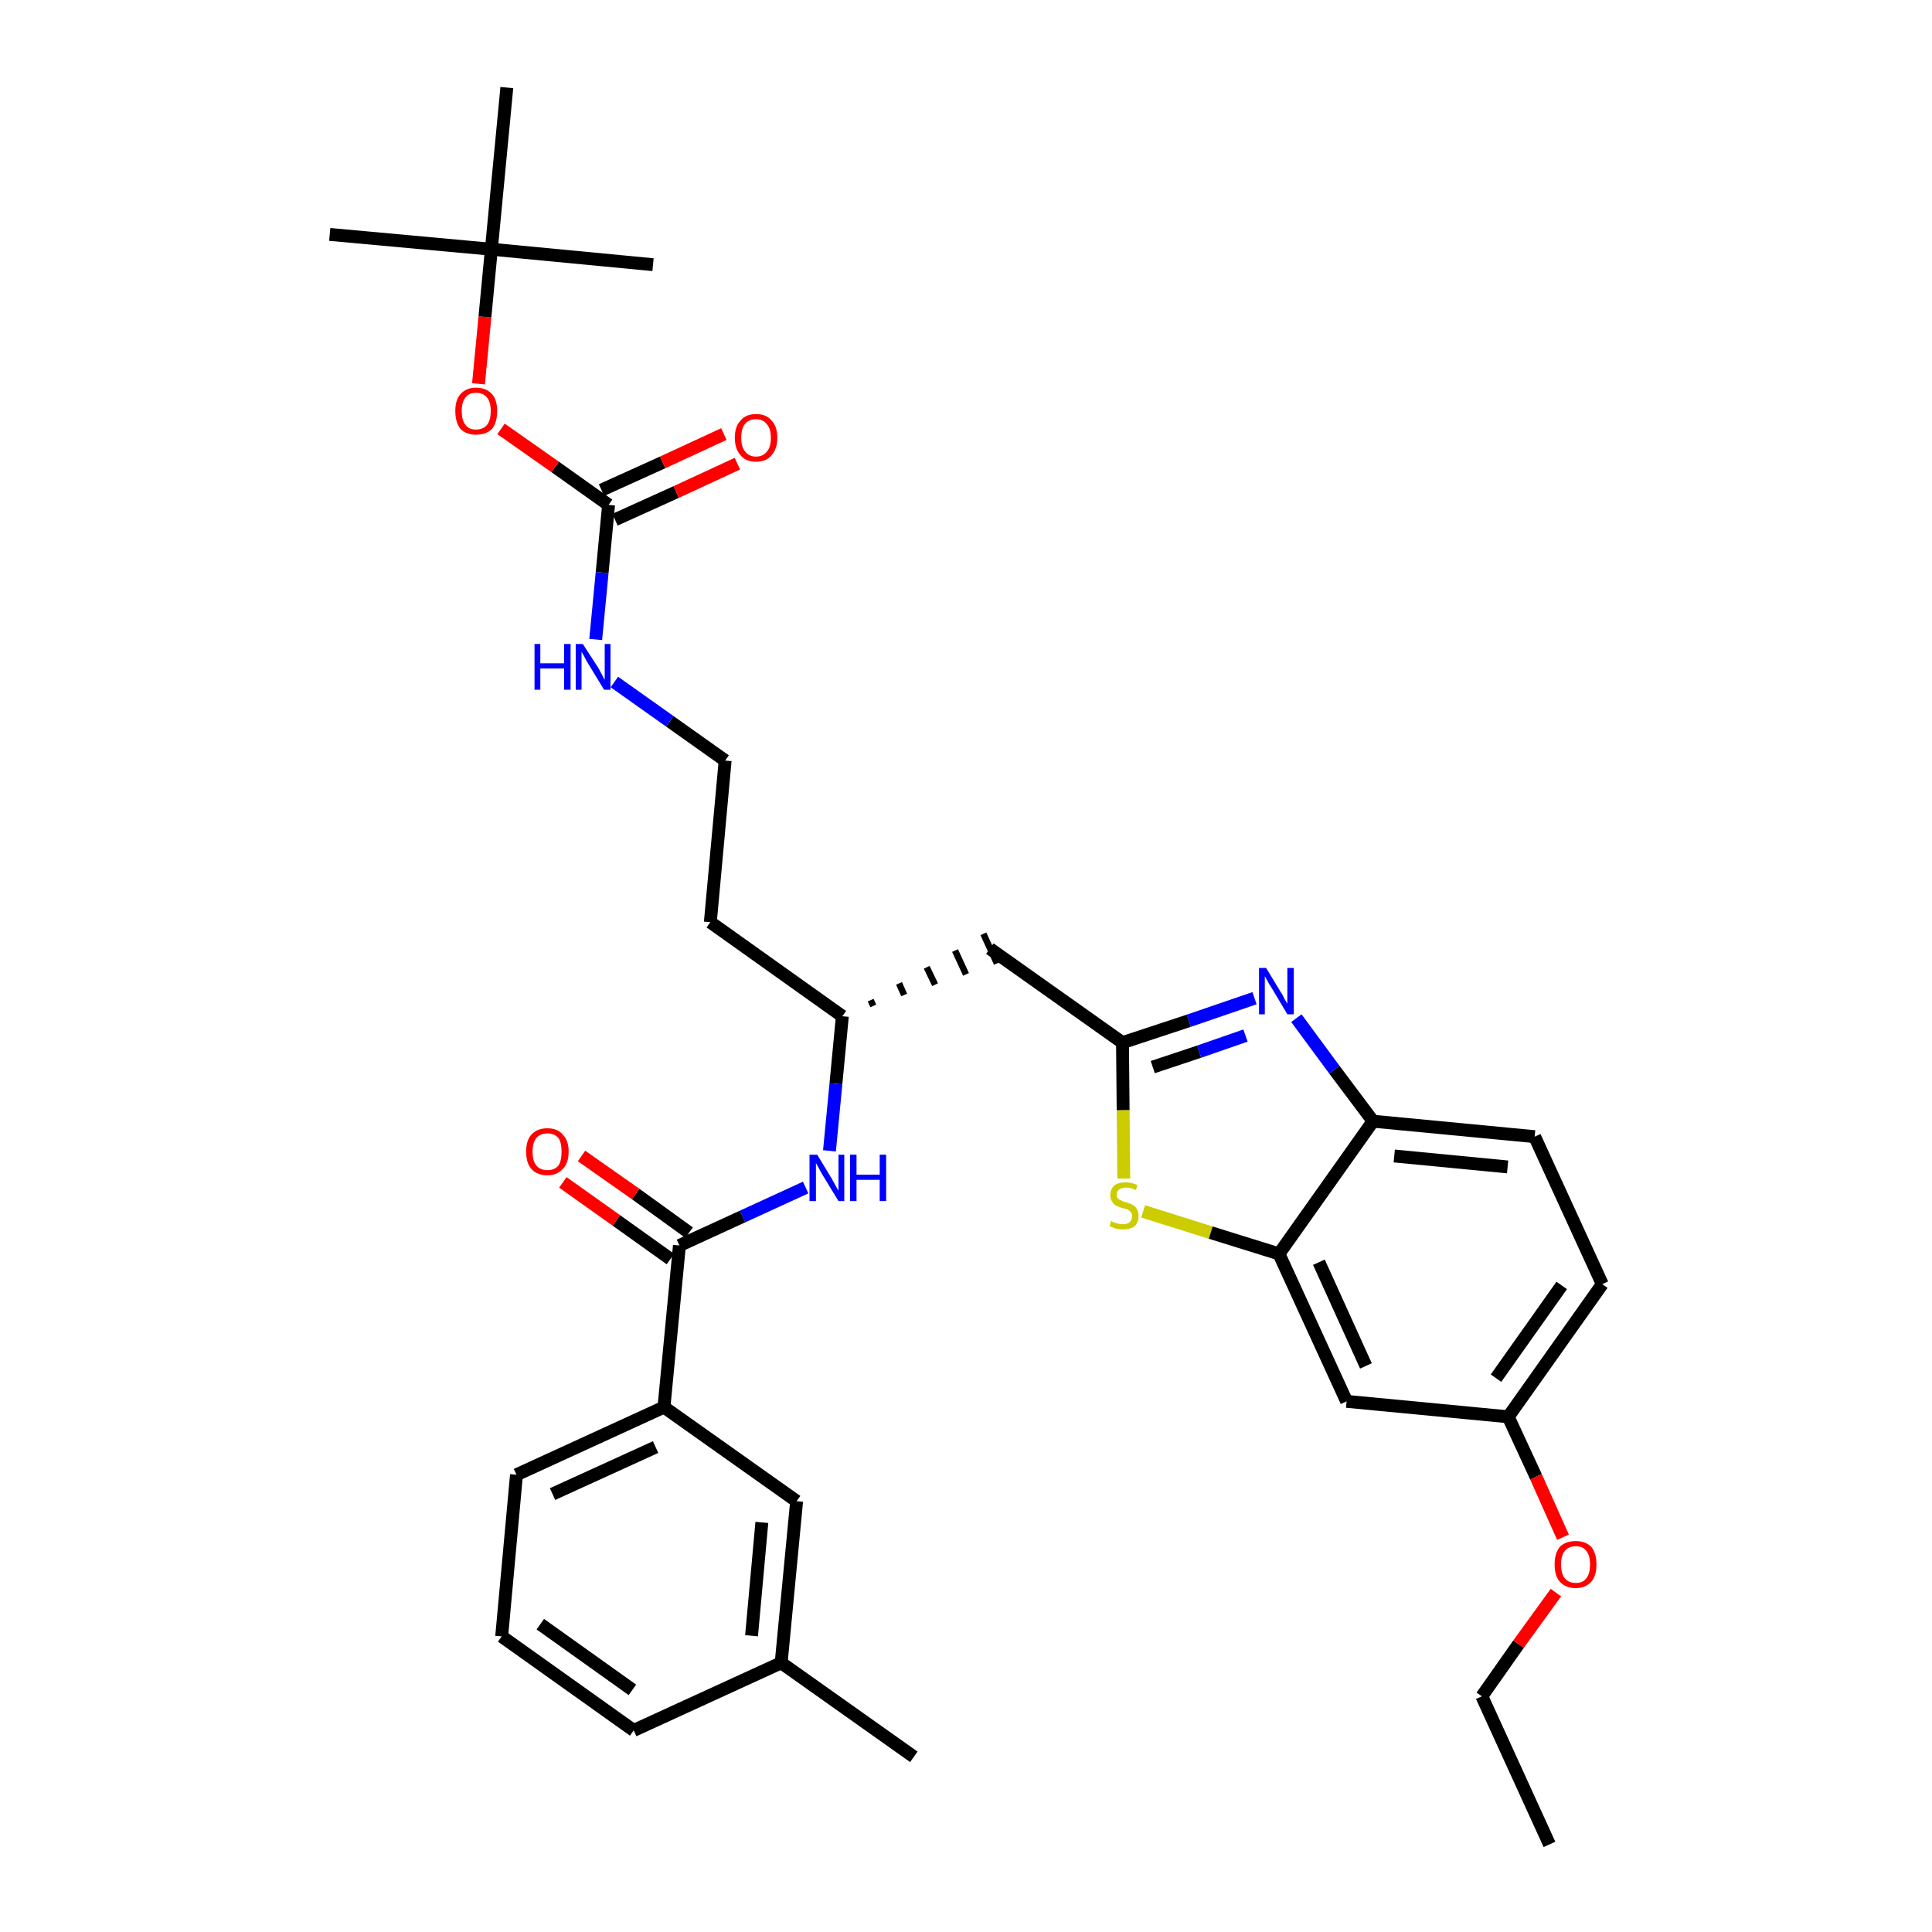 <?xml version='1.0' encoding='iso-8859-1'?>
<svg version='1.1' baseProfile='full'
              xmlns='http://www.w3.org/2000/svg'
                      xmlns:rdkit='http://www.rdkit.org/xml'
                      xmlns:xlink='http://www.w3.org/1999/xlink'
                  xml:space='preserve'
width='300px' height='300px' viewBox='0 0 300 300'>
<!-- END OF HEADER -->
<path class='bond-0 atom-0 atom-1' d='M 240.6,286.4 L 230.1,263.4' style='fill:none;fill-rule:evenodd;stroke:#000000;stroke-width:2.0px;stroke-linecap:butt;stroke-linejoin:miter;stroke-opacity:1' />
<path class='bond-1 atom-1 atom-2' d='M 230.1,263.4 L 235.8,255.3' style='fill:none;fill-rule:evenodd;stroke:#000000;stroke-width:2.0px;stroke-linecap:butt;stroke-linejoin:miter;stroke-opacity:1' />
<path class='bond-1 atom-1 atom-2' d='M 235.8,255.3 L 241.6,247.3' style='fill:none;fill-rule:evenodd;stroke:#FF0000;stroke-width:2.0px;stroke-linecap:butt;stroke-linejoin:miter;stroke-opacity:1' />
<path class='bond-2 atom-2 atom-3' d='M 242.7,238.7 L 238.5,229.3' style='fill:none;fill-rule:evenodd;stroke:#FF0000;stroke-width:2.0px;stroke-linecap:butt;stroke-linejoin:miter;stroke-opacity:1' />
<path class='bond-2 atom-2 atom-3' d='M 238.5,229.3 L 234.2,220.0' style='fill:none;fill-rule:evenodd;stroke:#000000;stroke-width:2.0px;stroke-linecap:butt;stroke-linejoin:miter;stroke-opacity:1' />
<path class='bond-3 atom-3 atom-4' d='M 234.2,220.0 L 248.8,199.4' style='fill:none;fill-rule:evenodd;stroke:#000000;stroke-width:2.0px;stroke-linecap:butt;stroke-linejoin:miter;stroke-opacity:1' />
<path class='bond-3 atom-3 atom-4' d='M 232.3,214.0 L 242.5,199.6' style='fill:none;fill-rule:evenodd;stroke:#000000;stroke-width:2.0px;stroke-linecap:butt;stroke-linejoin:miter;stroke-opacity:1' />
<path class='bond-33 atom-33 atom-3' d='M 209.1,217.6 L 234.2,220.0' style='fill:none;fill-rule:evenodd;stroke:#000000;stroke-width:2.0px;stroke-linecap:butt;stroke-linejoin:miter;stroke-opacity:1' />
<path class='bond-4 atom-4 atom-5' d='M 248.8,199.4 L 238.3,176.5' style='fill:none;fill-rule:evenodd;stroke:#000000;stroke-width:2.0px;stroke-linecap:butt;stroke-linejoin:miter;stroke-opacity:1' />
<path class='bond-5 atom-5 atom-6' d='M 238.3,176.5 L 213.2,174.1' style='fill:none;fill-rule:evenodd;stroke:#000000;stroke-width:2.0px;stroke-linecap:butt;stroke-linejoin:miter;stroke-opacity:1' />
<path class='bond-5 atom-5 atom-6' d='M 234.1,181.2 L 216.5,179.5' style='fill:none;fill-rule:evenodd;stroke:#000000;stroke-width:2.0px;stroke-linecap:butt;stroke-linejoin:miter;stroke-opacity:1' />
<path class='bond-6 atom-6 atom-7' d='M 213.2,174.1 L 207.2,166.1' style='fill:none;fill-rule:evenodd;stroke:#000000;stroke-width:2.0px;stroke-linecap:butt;stroke-linejoin:miter;stroke-opacity:1' />
<path class='bond-6 atom-6 atom-7' d='M 207.2,166.1 L 201.3,158.1' style='fill:none;fill-rule:evenodd;stroke:#0000FF;stroke-width:2.0px;stroke-linecap:butt;stroke-linejoin:miter;stroke-opacity:1' />
<path class='bond-34 atom-32 atom-6' d='M 198.6,194.7 L 213.2,174.1' style='fill:none;fill-rule:evenodd;stroke:#000000;stroke-width:2.0px;stroke-linecap:butt;stroke-linejoin:miter;stroke-opacity:1' />
<path class='bond-7 atom-7 atom-8' d='M 194.8,155.0 L 184.6,158.5' style='fill:none;fill-rule:evenodd;stroke:#0000FF;stroke-width:2.0px;stroke-linecap:butt;stroke-linejoin:miter;stroke-opacity:1' />
<path class='bond-7 atom-7 atom-8' d='M 184.6,158.5 L 174.3,161.9' style='fill:none;fill-rule:evenodd;stroke:#000000;stroke-width:2.0px;stroke-linecap:butt;stroke-linejoin:miter;stroke-opacity:1' />
<path class='bond-7 atom-7 atom-8' d='M 193.4,160.8 L 186.2,163.3' style='fill:none;fill-rule:evenodd;stroke:#0000FF;stroke-width:2.0px;stroke-linecap:butt;stroke-linejoin:miter;stroke-opacity:1' />
<path class='bond-7 atom-7 atom-8' d='M 186.2,163.3 L 179.0,165.7' style='fill:none;fill-rule:evenodd;stroke:#000000;stroke-width:2.0px;stroke-linecap:butt;stroke-linejoin:miter;stroke-opacity:1' />
<path class='bond-8 atom-8 atom-9' d='M 174.3,161.9 L 153.7,147.3' style='fill:none;fill-rule:evenodd;stroke:#000000;stroke-width:2.0px;stroke-linecap:butt;stroke-linejoin:miter;stroke-opacity:1' />
<path class='bond-30 atom-8 atom-31' d='M 174.3,161.9 L 174.4,172.4' style='fill:none;fill-rule:evenodd;stroke:#000000;stroke-width:2.0px;stroke-linecap:butt;stroke-linejoin:miter;stroke-opacity:1' />
<path class='bond-30 atom-8 atom-31' d='M 174.4,172.4 L 174.5,183.0' style='fill:none;fill-rule:evenodd;stroke:#CCCC00;stroke-width:2.0px;stroke-linecap:butt;stroke-linejoin:miter;stroke-opacity:1' />
<path class='bond-9 atom-10 atom-9' d='M 135.6,156.2 L 135.2,155.3' style='fill:none;fill-rule:evenodd;stroke:#000000;stroke-width:1.0px;stroke-linecap:butt;stroke-linejoin:miter;stroke-opacity:1' />
<path class='bond-9 atom-10 atom-9' d='M 140.4,154.5 L 139.6,152.7' style='fill:none;fill-rule:evenodd;stroke:#000000;stroke-width:1.0px;stroke-linecap:butt;stroke-linejoin:miter;stroke-opacity:1' />
<path class='bond-9 atom-10 atom-9' d='M 145.2,152.9 L 143.9,150.2' style='fill:none;fill-rule:evenodd;stroke:#000000;stroke-width:1.0px;stroke-linecap:butt;stroke-linejoin:miter;stroke-opacity:1' />
<path class='bond-9 atom-10 atom-9' d='M 150.0,151.3 L 148.3,147.6' style='fill:none;fill-rule:evenodd;stroke:#000000;stroke-width:1.0px;stroke-linecap:butt;stroke-linejoin:miter;stroke-opacity:1' />
<path class='bond-9 atom-10 atom-9' d='M 154.8,149.6 L 152.7,145.0' style='fill:none;fill-rule:evenodd;stroke:#000000;stroke-width:1.0px;stroke-linecap:butt;stroke-linejoin:miter;stroke-opacity:1' />
<path class='bond-10 atom-10 atom-11' d='M 130.8,157.8 L 110.3,143.2' style='fill:none;fill-rule:evenodd;stroke:#000000;stroke-width:2.0px;stroke-linecap:butt;stroke-linejoin:miter;stroke-opacity:1' />
<path class='bond-20 atom-10 atom-21' d='M 130.8,157.8 L 129.8,168.3' style='fill:none;fill-rule:evenodd;stroke:#000000;stroke-width:2.0px;stroke-linecap:butt;stroke-linejoin:miter;stroke-opacity:1' />
<path class='bond-20 atom-10 atom-21' d='M 129.8,168.3 L 128.8,178.7' style='fill:none;fill-rule:evenodd;stroke:#0000FF;stroke-width:2.0px;stroke-linecap:butt;stroke-linejoin:miter;stroke-opacity:1' />
<path class='bond-11 atom-11 atom-12' d='M 110.3,143.2 L 112.6,118.1' style='fill:none;fill-rule:evenodd;stroke:#000000;stroke-width:2.0px;stroke-linecap:butt;stroke-linejoin:miter;stroke-opacity:1' />
<path class='bond-12 atom-12 atom-13' d='M 112.6,118.1 L 104.0,112.0' style='fill:none;fill-rule:evenodd;stroke:#000000;stroke-width:2.0px;stroke-linecap:butt;stroke-linejoin:miter;stroke-opacity:1' />
<path class='bond-12 atom-12 atom-13' d='M 104.0,112.0 L 95.4,105.9' style='fill:none;fill-rule:evenodd;stroke:#0000FF;stroke-width:2.0px;stroke-linecap:butt;stroke-linejoin:miter;stroke-opacity:1' />
<path class='bond-13 atom-13 atom-14' d='M 92.5,99.3 L 93.5,88.9' style='fill:none;fill-rule:evenodd;stroke:#0000FF;stroke-width:2.0px;stroke-linecap:butt;stroke-linejoin:miter;stroke-opacity:1' />
<path class='bond-13 atom-13 atom-14' d='M 93.5,88.9 L 94.5,78.4' style='fill:none;fill-rule:evenodd;stroke:#000000;stroke-width:2.0px;stroke-linecap:butt;stroke-linejoin:miter;stroke-opacity:1' />
<path class='bond-14 atom-14 atom-15' d='M 95.5,80.7 L 105.0,76.4' style='fill:none;fill-rule:evenodd;stroke:#000000;stroke-width:2.0px;stroke-linecap:butt;stroke-linejoin:miter;stroke-opacity:1' />
<path class='bond-14 atom-14 atom-15' d='M 105.0,76.4 L 114.5,72.0' style='fill:none;fill-rule:evenodd;stroke:#FF0000;stroke-width:2.0px;stroke-linecap:butt;stroke-linejoin:miter;stroke-opacity:1' />
<path class='bond-14 atom-14 atom-15' d='M 93.4,76.1 L 102.9,71.8' style='fill:none;fill-rule:evenodd;stroke:#000000;stroke-width:2.0px;stroke-linecap:butt;stroke-linejoin:miter;stroke-opacity:1' />
<path class='bond-14 atom-14 atom-15' d='M 102.9,71.8 L 112.4,67.4' style='fill:none;fill-rule:evenodd;stroke:#FF0000;stroke-width:2.0px;stroke-linecap:butt;stroke-linejoin:miter;stroke-opacity:1' />
<path class='bond-15 atom-14 atom-16' d='M 94.5,78.4 L 86.2,72.5' style='fill:none;fill-rule:evenodd;stroke:#000000;stroke-width:2.0px;stroke-linecap:butt;stroke-linejoin:miter;stroke-opacity:1' />
<path class='bond-15 atom-14 atom-16' d='M 86.2,72.5 L 77.8,66.6' style='fill:none;fill-rule:evenodd;stroke:#FF0000;stroke-width:2.0px;stroke-linecap:butt;stroke-linejoin:miter;stroke-opacity:1' />
<path class='bond-16 atom-16 atom-17' d='M 74.3,59.6 L 75.3,49.2' style='fill:none;fill-rule:evenodd;stroke:#FF0000;stroke-width:2.0px;stroke-linecap:butt;stroke-linejoin:miter;stroke-opacity:1' />
<path class='bond-16 atom-16 atom-17' d='M 75.3,49.2 L 76.3,38.7' style='fill:none;fill-rule:evenodd;stroke:#000000;stroke-width:2.0px;stroke-linecap:butt;stroke-linejoin:miter;stroke-opacity:1' />
<path class='bond-17 atom-17 atom-18' d='M 76.3,38.7 L 51.2,36.4' style='fill:none;fill-rule:evenodd;stroke:#000000;stroke-width:2.0px;stroke-linecap:butt;stroke-linejoin:miter;stroke-opacity:1' />
<path class='bond-18 atom-17 atom-19' d='M 76.3,38.7 L 101.4,41.1' style='fill:none;fill-rule:evenodd;stroke:#000000;stroke-width:2.0px;stroke-linecap:butt;stroke-linejoin:miter;stroke-opacity:1' />
<path class='bond-19 atom-17 atom-20' d='M 76.3,38.7 L 78.7,13.6' style='fill:none;fill-rule:evenodd;stroke:#000000;stroke-width:2.0px;stroke-linecap:butt;stroke-linejoin:miter;stroke-opacity:1' />
<path class='bond-21 atom-21 atom-22' d='M 125.1,184.4 L 115.3,188.9' style='fill:none;fill-rule:evenodd;stroke:#0000FF;stroke-width:2.0px;stroke-linecap:butt;stroke-linejoin:miter;stroke-opacity:1' />
<path class='bond-21 atom-21 atom-22' d='M 115.3,188.9 L 105.5,193.4' style='fill:none;fill-rule:evenodd;stroke:#000000;stroke-width:2.0px;stroke-linecap:butt;stroke-linejoin:miter;stroke-opacity:1' />
<path class='bond-22 atom-22 atom-23' d='M 107.0,191.4 L 98.7,185.4' style='fill:none;fill-rule:evenodd;stroke:#000000;stroke-width:2.0px;stroke-linecap:butt;stroke-linejoin:miter;stroke-opacity:1' />
<path class='bond-22 atom-22 atom-23' d='M 98.7,185.4 L 90.3,179.5' style='fill:none;fill-rule:evenodd;stroke:#FF0000;stroke-width:2.0px;stroke-linecap:butt;stroke-linejoin:miter;stroke-opacity:1' />
<path class='bond-22 atom-22 atom-23' d='M 104.1,195.5 L 95.7,189.5' style='fill:none;fill-rule:evenodd;stroke:#000000;stroke-width:2.0px;stroke-linecap:butt;stroke-linejoin:miter;stroke-opacity:1' />
<path class='bond-22 atom-22 atom-23' d='M 95.7,189.5 L 87.4,183.6' style='fill:none;fill-rule:evenodd;stroke:#FF0000;stroke-width:2.0px;stroke-linecap:butt;stroke-linejoin:miter;stroke-opacity:1' />
<path class='bond-23 atom-22 atom-24' d='M 105.5,193.4 L 103.1,218.5' style='fill:none;fill-rule:evenodd;stroke:#000000;stroke-width:2.0px;stroke-linecap:butt;stroke-linejoin:miter;stroke-opacity:1' />
<path class='bond-24 atom-24 atom-25' d='M 103.1,218.5 L 80.2,229.0' style='fill:none;fill-rule:evenodd;stroke:#000000;stroke-width:2.0px;stroke-linecap:butt;stroke-linejoin:miter;stroke-opacity:1' />
<path class='bond-24 atom-24 atom-25' d='M 101.8,224.7 L 85.8,232.0' style='fill:none;fill-rule:evenodd;stroke:#000000;stroke-width:2.0px;stroke-linecap:butt;stroke-linejoin:miter;stroke-opacity:1' />
<path class='bond-35 atom-30 atom-24' d='M 123.7,233.1 L 103.1,218.5' style='fill:none;fill-rule:evenodd;stroke:#000000;stroke-width:2.0px;stroke-linecap:butt;stroke-linejoin:miter;stroke-opacity:1' />
<path class='bond-25 atom-25 atom-26' d='M 80.2,229.0 L 77.9,254.1' style='fill:none;fill-rule:evenodd;stroke:#000000;stroke-width:2.0px;stroke-linecap:butt;stroke-linejoin:miter;stroke-opacity:1' />
<path class='bond-26 atom-26 atom-27' d='M 77.9,254.1 L 98.4,268.7' style='fill:none;fill-rule:evenodd;stroke:#000000;stroke-width:2.0px;stroke-linecap:butt;stroke-linejoin:miter;stroke-opacity:1' />
<path class='bond-26 atom-26 atom-27' d='M 83.9,252.2 L 98.2,262.4' style='fill:none;fill-rule:evenodd;stroke:#000000;stroke-width:2.0px;stroke-linecap:butt;stroke-linejoin:miter;stroke-opacity:1' />
<path class='bond-27 atom-27 atom-28' d='M 98.4,268.7 L 121.3,258.2' style='fill:none;fill-rule:evenodd;stroke:#000000;stroke-width:2.0px;stroke-linecap:butt;stroke-linejoin:miter;stroke-opacity:1' />
<path class='bond-28 atom-28 atom-29' d='M 121.3,258.2 L 141.9,272.8' style='fill:none;fill-rule:evenodd;stroke:#000000;stroke-width:2.0px;stroke-linecap:butt;stroke-linejoin:miter;stroke-opacity:1' />
<path class='bond-29 atom-28 atom-30' d='M 121.3,258.2 L 123.7,233.1' style='fill:none;fill-rule:evenodd;stroke:#000000;stroke-width:2.0px;stroke-linecap:butt;stroke-linejoin:miter;stroke-opacity:1' />
<path class='bond-29 atom-28 atom-30' d='M 116.7,254.0 L 118.3,236.4' style='fill:none;fill-rule:evenodd;stroke:#000000;stroke-width:2.0px;stroke-linecap:butt;stroke-linejoin:miter;stroke-opacity:1' />
<path class='bond-31 atom-31 atom-32' d='M 177.5,188.1 L 188.0,191.4' style='fill:none;fill-rule:evenodd;stroke:#CCCC00;stroke-width:2.0px;stroke-linecap:butt;stroke-linejoin:miter;stroke-opacity:1' />
<path class='bond-31 atom-31 atom-32' d='M 188.0,191.4 L 198.6,194.7' style='fill:none;fill-rule:evenodd;stroke:#000000;stroke-width:2.0px;stroke-linecap:butt;stroke-linejoin:miter;stroke-opacity:1' />
<path class='bond-32 atom-32 atom-33' d='M 198.6,194.7 L 209.1,217.6' style='fill:none;fill-rule:evenodd;stroke:#000000;stroke-width:2.0px;stroke-linecap:butt;stroke-linejoin:miter;stroke-opacity:1' />
<path class='bond-32 atom-32 atom-33' d='M 204.8,196.0 L 212.1,212.1' style='fill:none;fill-rule:evenodd;stroke:#000000;stroke-width:2.0px;stroke-linecap:butt;stroke-linejoin:miter;stroke-opacity:1' />
<path  class='atom-2' d='M 241.4 242.9
Q 241.4 241.2, 242.2 240.2
Q 243.1 239.3, 244.7 239.3
Q 246.2 239.3, 247.1 240.2
Q 247.9 241.2, 247.9 242.9
Q 247.9 244.7, 247.1 245.6
Q 246.2 246.6, 244.7 246.6
Q 243.1 246.6, 242.2 245.6
Q 241.4 244.7, 241.4 242.9
M 244.7 245.8
Q 245.8 245.8, 246.3 245.1
Q 246.9 244.4, 246.9 242.9
Q 246.9 241.5, 246.3 240.8
Q 245.8 240.1, 244.7 240.1
Q 243.6 240.1, 243.0 240.8
Q 242.4 241.5, 242.4 242.9
Q 242.4 244.4, 243.0 245.1
Q 243.6 245.8, 244.7 245.8
' fill='#FF0000'/>
<path  class='atom-7' d='M 196.6 150.3
L 198.9 154.1
Q 199.2 154.5, 199.5 155.2
Q 199.9 155.8, 199.9 155.9
L 199.9 150.3
L 200.9 150.3
L 200.9 157.5
L 199.9 157.5
L 197.4 153.3
Q 197.1 152.9, 196.8 152.3
Q 196.5 151.7, 196.4 151.6
L 196.4 157.5
L 195.5 157.5
L 195.5 150.3
L 196.6 150.3
' fill='#0000FF'/>
<path  class='atom-13' d='M 83.0 100.0
L 83.9 100.0
L 83.9 103.0
L 87.6 103.0
L 87.6 100.0
L 88.6 100.0
L 88.6 107.1
L 87.6 107.1
L 87.6 103.8
L 83.9 103.8
L 83.9 107.1
L 83.0 107.1
L 83.0 100.0
' fill='#0000FF'/>
<path  class='atom-13' d='M 90.5 100.0
L 92.9 103.7
Q 93.1 104.1, 93.5 104.8
Q 93.8 105.5, 93.9 105.5
L 93.9 100.0
L 94.8 100.0
L 94.8 107.1
L 93.8 107.1
L 91.3 103.0
Q 91.0 102.5, 90.7 101.9
Q 90.4 101.4, 90.3 101.2
L 90.3 107.1
L 89.4 107.1
L 89.4 100.0
L 90.5 100.0
' fill='#0000FF'/>
<path  class='atom-15' d='M 114.1 68.0
Q 114.1 66.2, 115.0 65.3
Q 115.8 64.3, 117.4 64.3
Q 119.0 64.3, 119.8 65.3
Q 120.7 66.2, 120.7 68.0
Q 120.7 69.7, 119.8 70.7
Q 119.0 71.7, 117.4 71.7
Q 115.8 71.7, 115.0 70.7
Q 114.1 69.7, 114.1 68.0
M 117.4 70.9
Q 118.5 70.9, 119.1 70.1
Q 119.7 69.4, 119.7 68.0
Q 119.7 66.6, 119.1 65.9
Q 118.5 65.1, 117.4 65.1
Q 116.3 65.1, 115.7 65.8
Q 115.1 66.5, 115.1 68.0
Q 115.1 69.4, 115.7 70.1
Q 116.3 70.9, 117.4 70.9
' fill='#FF0000'/>
<path  class='atom-16' d='M 70.7 63.8
Q 70.7 62.1, 71.5 61.2
Q 72.4 60.2, 73.9 60.2
Q 75.5 60.2, 76.4 61.2
Q 77.2 62.1, 77.2 63.8
Q 77.2 65.6, 76.4 66.6
Q 75.5 67.5, 73.9 67.5
Q 72.4 67.5, 71.5 66.6
Q 70.7 65.6, 70.7 63.8
M 73.9 66.7
Q 75.0 66.7, 75.6 66.0
Q 76.2 65.3, 76.2 63.8
Q 76.2 62.4, 75.6 61.7
Q 75.0 61.0, 73.9 61.0
Q 72.8 61.0, 72.3 61.7
Q 71.7 62.4, 71.7 63.8
Q 71.7 65.3, 72.3 66.0
Q 72.8 66.7, 73.9 66.7
' fill='#FF0000'/>
<path  class='atom-21' d='M 126.9 179.3
L 129.2 183.1
Q 129.4 183.5, 129.8 184.2
Q 130.2 184.9, 130.2 184.9
L 130.2 179.3
L 131.1 179.3
L 131.1 186.5
L 130.2 186.5
L 127.7 182.4
Q 127.4 181.9, 127.1 181.3
Q 126.8 180.8, 126.7 180.6
L 126.7 186.5
L 125.7 186.5
L 125.7 179.3
L 126.9 179.3
' fill='#0000FF'/>
<path  class='atom-21' d='M 132.0 179.3
L 133.0 179.3
L 133.0 182.4
L 136.6 182.4
L 136.6 179.3
L 137.6 179.3
L 137.6 186.5
L 136.6 186.5
L 136.6 183.2
L 133.0 183.2
L 133.0 186.5
L 132.0 186.5
L 132.0 179.3
' fill='#0000FF'/>
<path  class='atom-23' d='M 81.7 178.8
Q 81.7 177.1, 82.5 176.2
Q 83.4 175.2, 85.0 175.2
Q 86.6 175.2, 87.4 176.2
Q 88.3 177.1, 88.3 178.8
Q 88.3 180.6, 87.4 181.5
Q 86.5 182.5, 85.0 182.5
Q 83.4 182.5, 82.5 181.5
Q 81.7 180.6, 81.7 178.8
M 85.0 181.7
Q 86.1 181.7, 86.7 181.0
Q 87.2 180.3, 87.2 178.8
Q 87.2 177.4, 86.7 176.7
Q 86.1 176.0, 85.0 176.0
Q 83.9 176.0, 83.3 176.7
Q 82.7 177.4, 82.7 178.8
Q 82.7 180.3, 83.3 181.0
Q 83.9 181.7, 85.0 181.7
' fill='#FF0000'/>
<path  class='atom-31' d='M 172.5 189.6
Q 172.6 189.6, 172.9 189.8
Q 173.3 189.9, 173.6 190.0
Q 174.0 190.1, 174.4 190.1
Q 175.0 190.1, 175.4 189.8
Q 175.8 189.4, 175.8 188.8
Q 175.8 188.5, 175.6 188.2
Q 175.4 188.0, 175.1 187.8
Q 174.8 187.7, 174.3 187.6
Q 173.7 187.4, 173.3 187.2
Q 172.9 187.0, 172.7 186.6
Q 172.4 186.2, 172.4 185.6
Q 172.4 184.7, 173.0 184.1
Q 173.6 183.6, 174.8 183.6
Q 175.7 183.6, 176.6 184.0
L 176.4 184.8
Q 175.5 184.4, 174.9 184.4
Q 174.2 184.4, 173.8 184.7
Q 173.4 185.0, 173.4 185.5
Q 173.4 185.9, 173.6 186.1
Q 173.8 186.3, 174.1 186.4
Q 174.4 186.6, 174.9 186.7
Q 175.5 186.9, 175.9 187.1
Q 176.3 187.3, 176.5 187.7
Q 176.8 188.2, 176.8 188.8
Q 176.8 189.8, 176.2 190.4
Q 175.5 190.9, 174.4 190.9
Q 173.8 190.9, 173.3 190.8
Q 172.8 190.6, 172.3 190.4
L 172.5 189.6
' fill='#CCCC00'/>
</svg>
